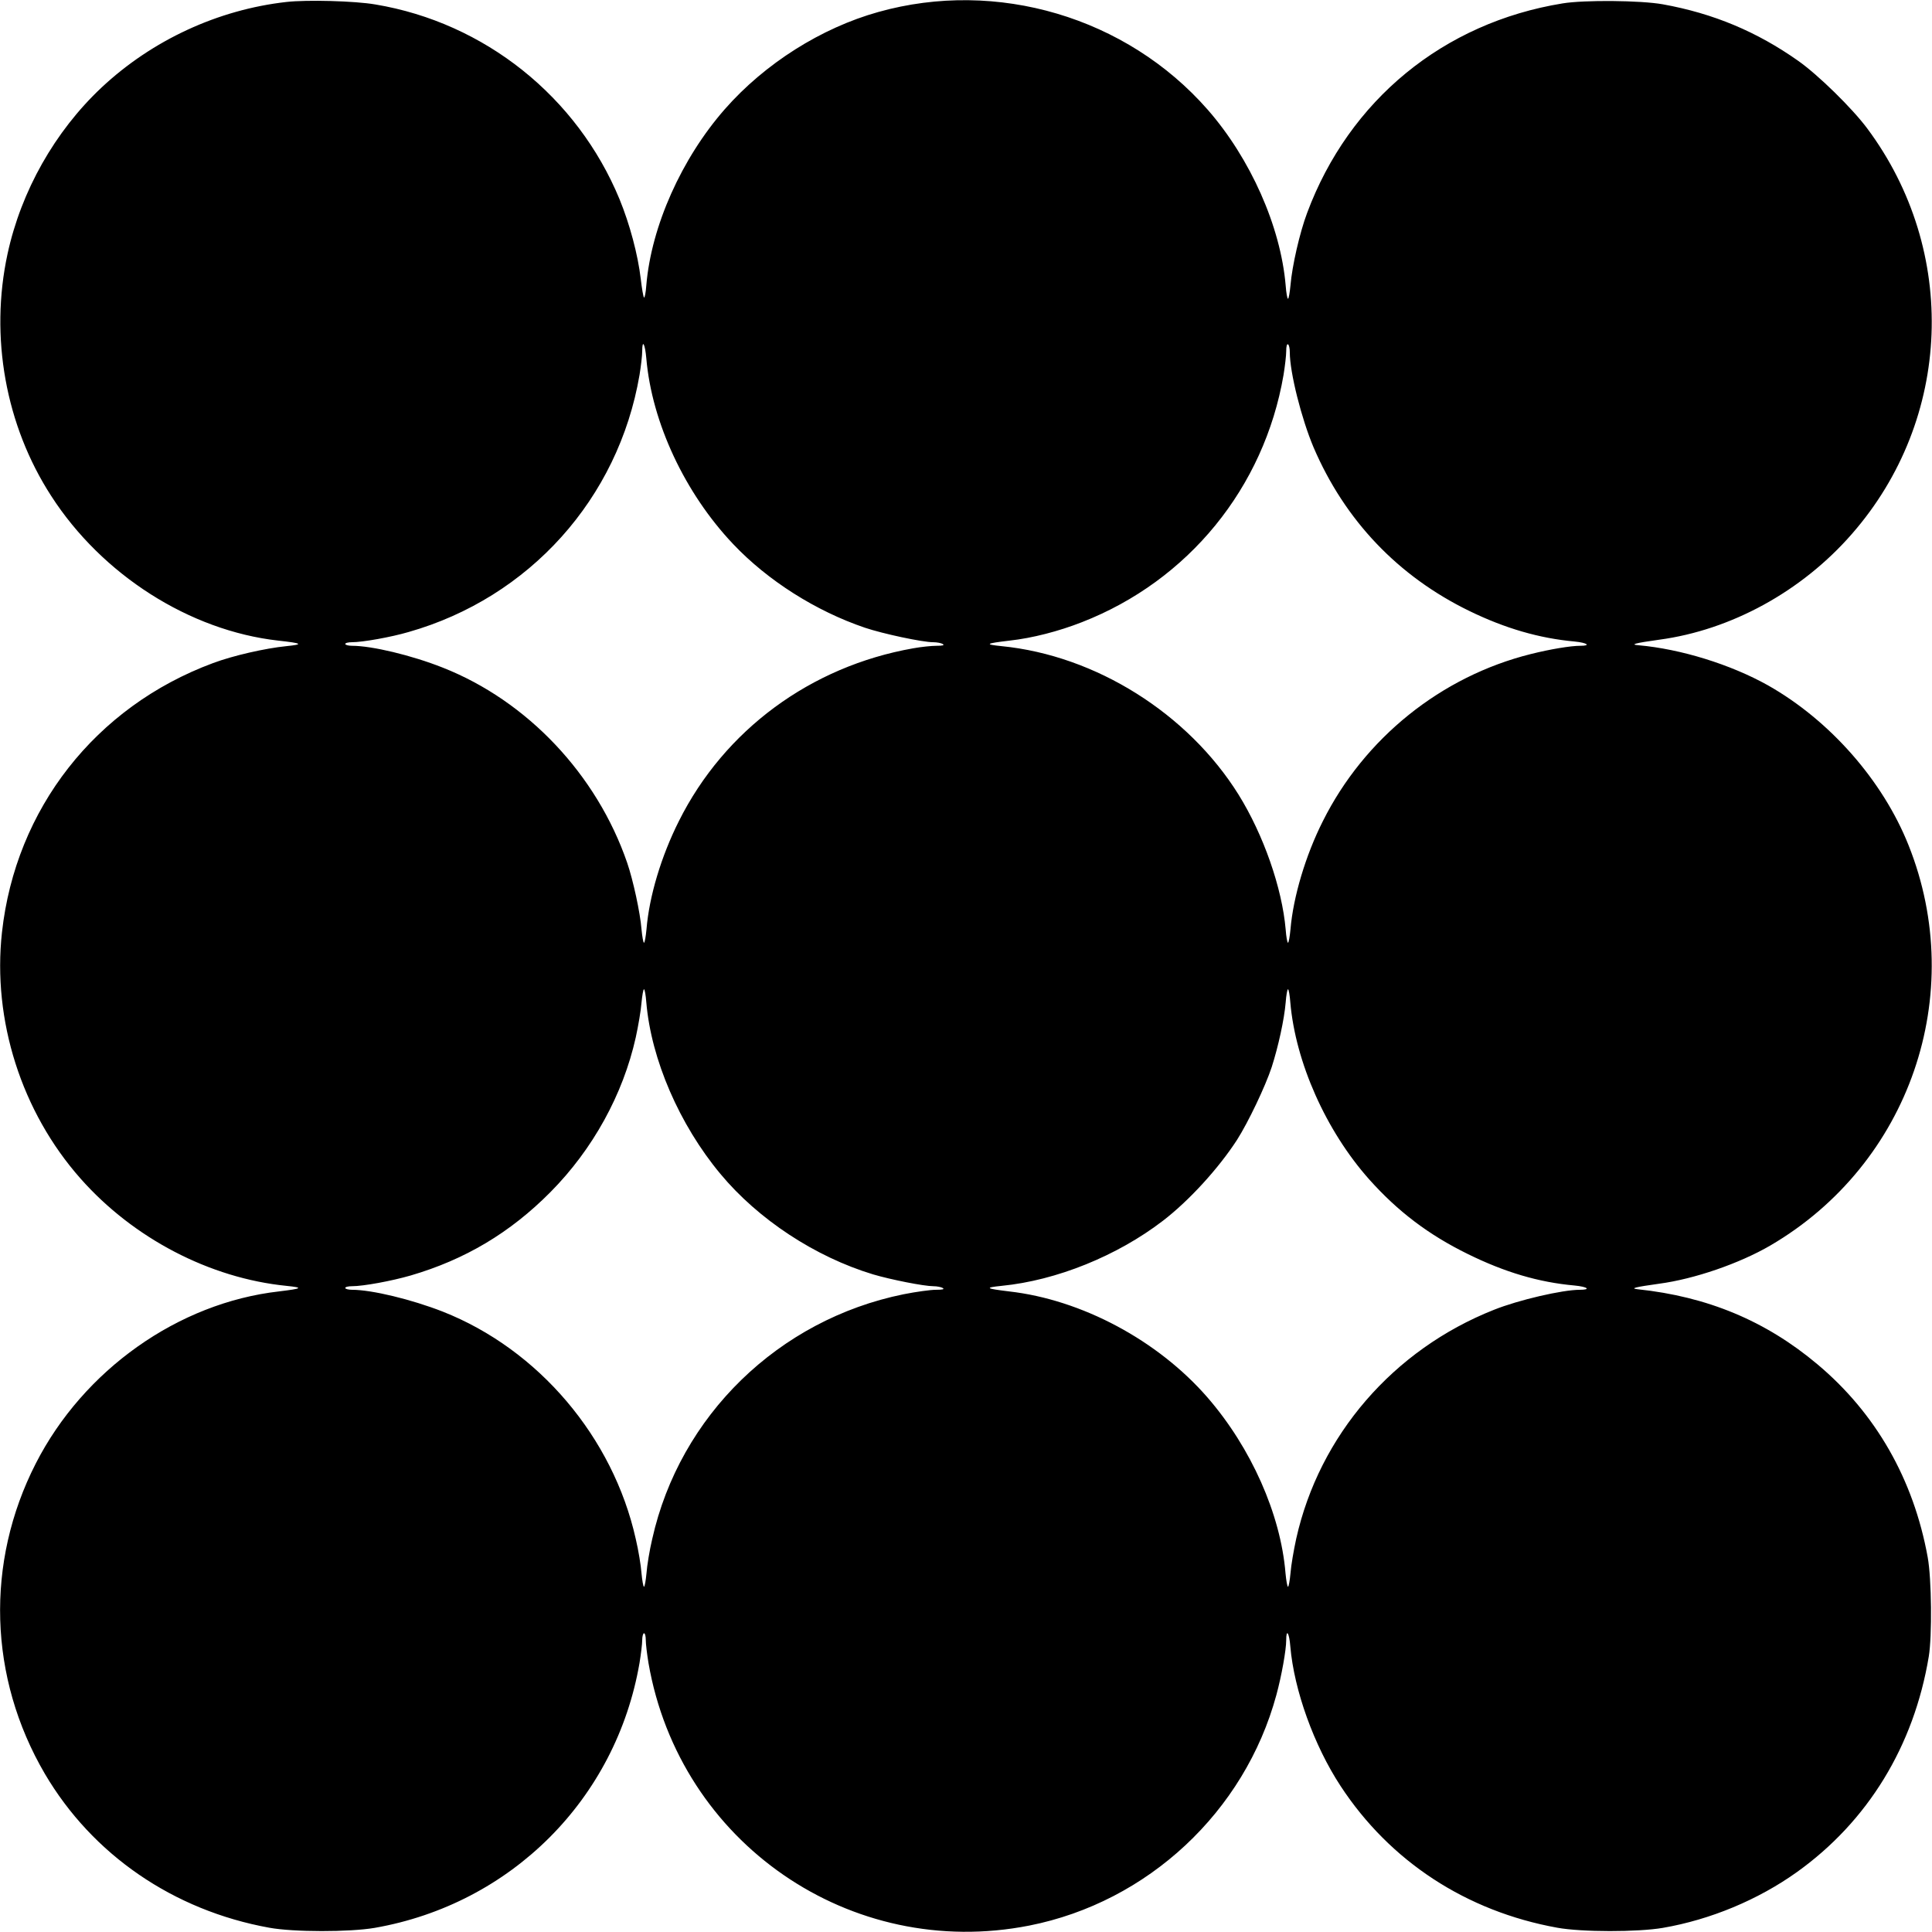 <?xml version="1.0" standalone="no"?>
<!DOCTYPE svg PUBLIC "-//W3C//DTD SVG 20010904//EN"
 "http://www.w3.org/TR/2001/REC-SVG-20010904/DTD/svg10.dtd">
<svg version="1.0" xmlns="http://www.w3.org/2000/svg"
 width="1080pt" height="1080pt" viewBox="0 0 1080 1080"
 preserveAspectRatio="xMidYMid meet">

<g transform="translate(0,1080) scale(0.1,-0.1)"
fill="#000000" stroke="none">
<path d="M1601 10789 c-382 -43 -750 -213 -1033 -478 -261 -245 -450 -579
-526 -931 -100 -463 -11 -958 244 -1352 284 -441 773 -753 1269 -809 136 -15
144 -21 46 -31 -119 -12 -299 -53 -411 -95 -657 -244 -1103 -815 -1179 -1505
-54 -491 109 -1003 439 -1376 296 -335 723 -557 1151 -600 97 -10 90 -15 -41
-31 -564 -64 -1093 -439 -1360 -962 -283 -554 -264 -1197 51 -1735 266 -452
718 -763 1254 -860 136 -25 448 -25 589 -1 763 133 1350 720 1481 1481 8 49
15 106 15 127 0 22 5 39 10 39 6 0 10 -17 10 -39 0 -21 7 -78 15 -127 174
-1006 1130 -1665 2129 -1468 662 131 1204 636 1381 1289 29 106 55 252 55 306
0 68 17 42 23 -35 21 -244 132 -553 281 -780 276 -421 702 -700 1211 -792 137
-25 449 -25 590 -1 267 46 533 157 750 312 397 284 654 705 737 1205 19 115
16 434 -6 555 -79 436 -291 806 -617 1079 -288 242 -614 378 -1004 419 -45 5
-15 12 120 31 196 26 449 113 622 214 778 455 1105 1403 772 2237 -144 362
-441 699 -786 894 -209 117 -487 203 -723 224 -51 4 -21 12 115 31 402 54 797
270 1077 591 562 642 597 1581 86 2267 -84 113 -274 299 -386 378 -231 163
-474 265 -757 316 -123 22 -439 25 -560 5 -666 -108 -1193 -541 -1428 -1171
-42 -112 -84 -297 -93 -404 -4 -42 -10 -76 -14 -76 -4 0 -10 33 -13 74 -28
330 -197 710 -436 983 -453 517 -1178 732 -1841 546 -319 -89 -634 -288 -858
-543 -242 -276 -411 -654 -439 -984 -3 -42 -9 -73 -13 -69 -4 4 -12 51 -18
103 -16 137 -62 308 -119 447 -237 573 -754 986 -1364 1088 -115 20 -384 27
-498 14z m2012 -1993 c31 -358 215 -752 485 -1037 194 -205 463 -375 737 -468
101 -34 322 -81 381 -81 22 0 46 -5 54 -10 11 -7 1 -10 -35 -10 -27 0 -86 -6
-130 -14 -573 -101 -1055 -456 -1310 -966 -99 -197 -166 -421 -181 -604 -4
-42 -10 -76 -14 -76 -4 0 -10 34 -14 76 -7 91 -47 275 -80 371 -170 494 -559
905 -1031 1091 -174 69 -396 122 -507 122 -21 0 -38 5 -38 10 0 6 17 10 38 10
59 0 217 28 316 57 675 192 1173 746 1291 1437 8 49 15 109 15 133 0 70 16 41
23 -41z m3597 35 c0 -113 65 -371 133 -532 175 -408 472 -720 870 -914 201
-98 392 -153 588 -171 72 -7 95 -24 33 -24 -54 0 -168 -19 -276 -46 -502 -125
-931 -470 -1163 -934 -97 -192 -166 -425 -181 -604 -4 -42 -10 -76 -14 -76 -4
0 -10 33 -13 74 -20 232 -124 530 -264 755 -283 453 -798 777 -1324 829 -98
10 -90 15 45 31 127 14 274 52 404 103 595 232 1019 752 1127 1382 8 49 15
109 15 133 0 27 4 42 10 38 6 -3 10 -23 10 -44z m-3597 -3635 c27 -318 185
-683 414 -958 212 -255 530 -464 854 -562 98 -29 284 -66 337 -66 20 0 44 -5
52 -10 11 -7 0 -10 -39 -10 -29 0 -110 -11 -180 -25 -699 -142 -1251 -679
-1405 -1368 -15 -63 -29 -149 -32 -191 -4 -42 -10 -76 -14 -76 -4 0 -10 34
-14 76 -3 42 -17 128 -32 191 -127 569 -544 1060 -1079 1271 -174 68 -396 122
-507 122 -21 0 -38 5 -38 10 0 6 17 10 38 10 63 0 221 29 328 60 304 89 556
239 781 466 237 239 406 546 477 865 14 64 29 151 32 193 4 42 10 76 14 76 4
0 10 -33 13 -74z m3600 0 c29 -334 199 -717 441 -989 160 -179 331 -309 551
-417 207 -102 396 -158 596 -176 74 -7 95 -24 30 -24 -97 0 -343 -57 -480
-112 -563 -223 -976 -702 -1105 -1279 -14 -64 -29 -151 -32 -193 -4 -42 -10
-76 -14 -76 -4 0 -10 34 -14 76 -27 330 -193 702 -436 982 -277 319 -703 547
-1110 593 -131 16 -138 21 -41 31 307 30 647 168 902 364 146 112 311 293 414
452 63 99 158 298 194 407 37 116 70 266 78 361 3 41 9 74 13 74 4 0 10 -33
13 -74z"/>
</g>
</svg>
